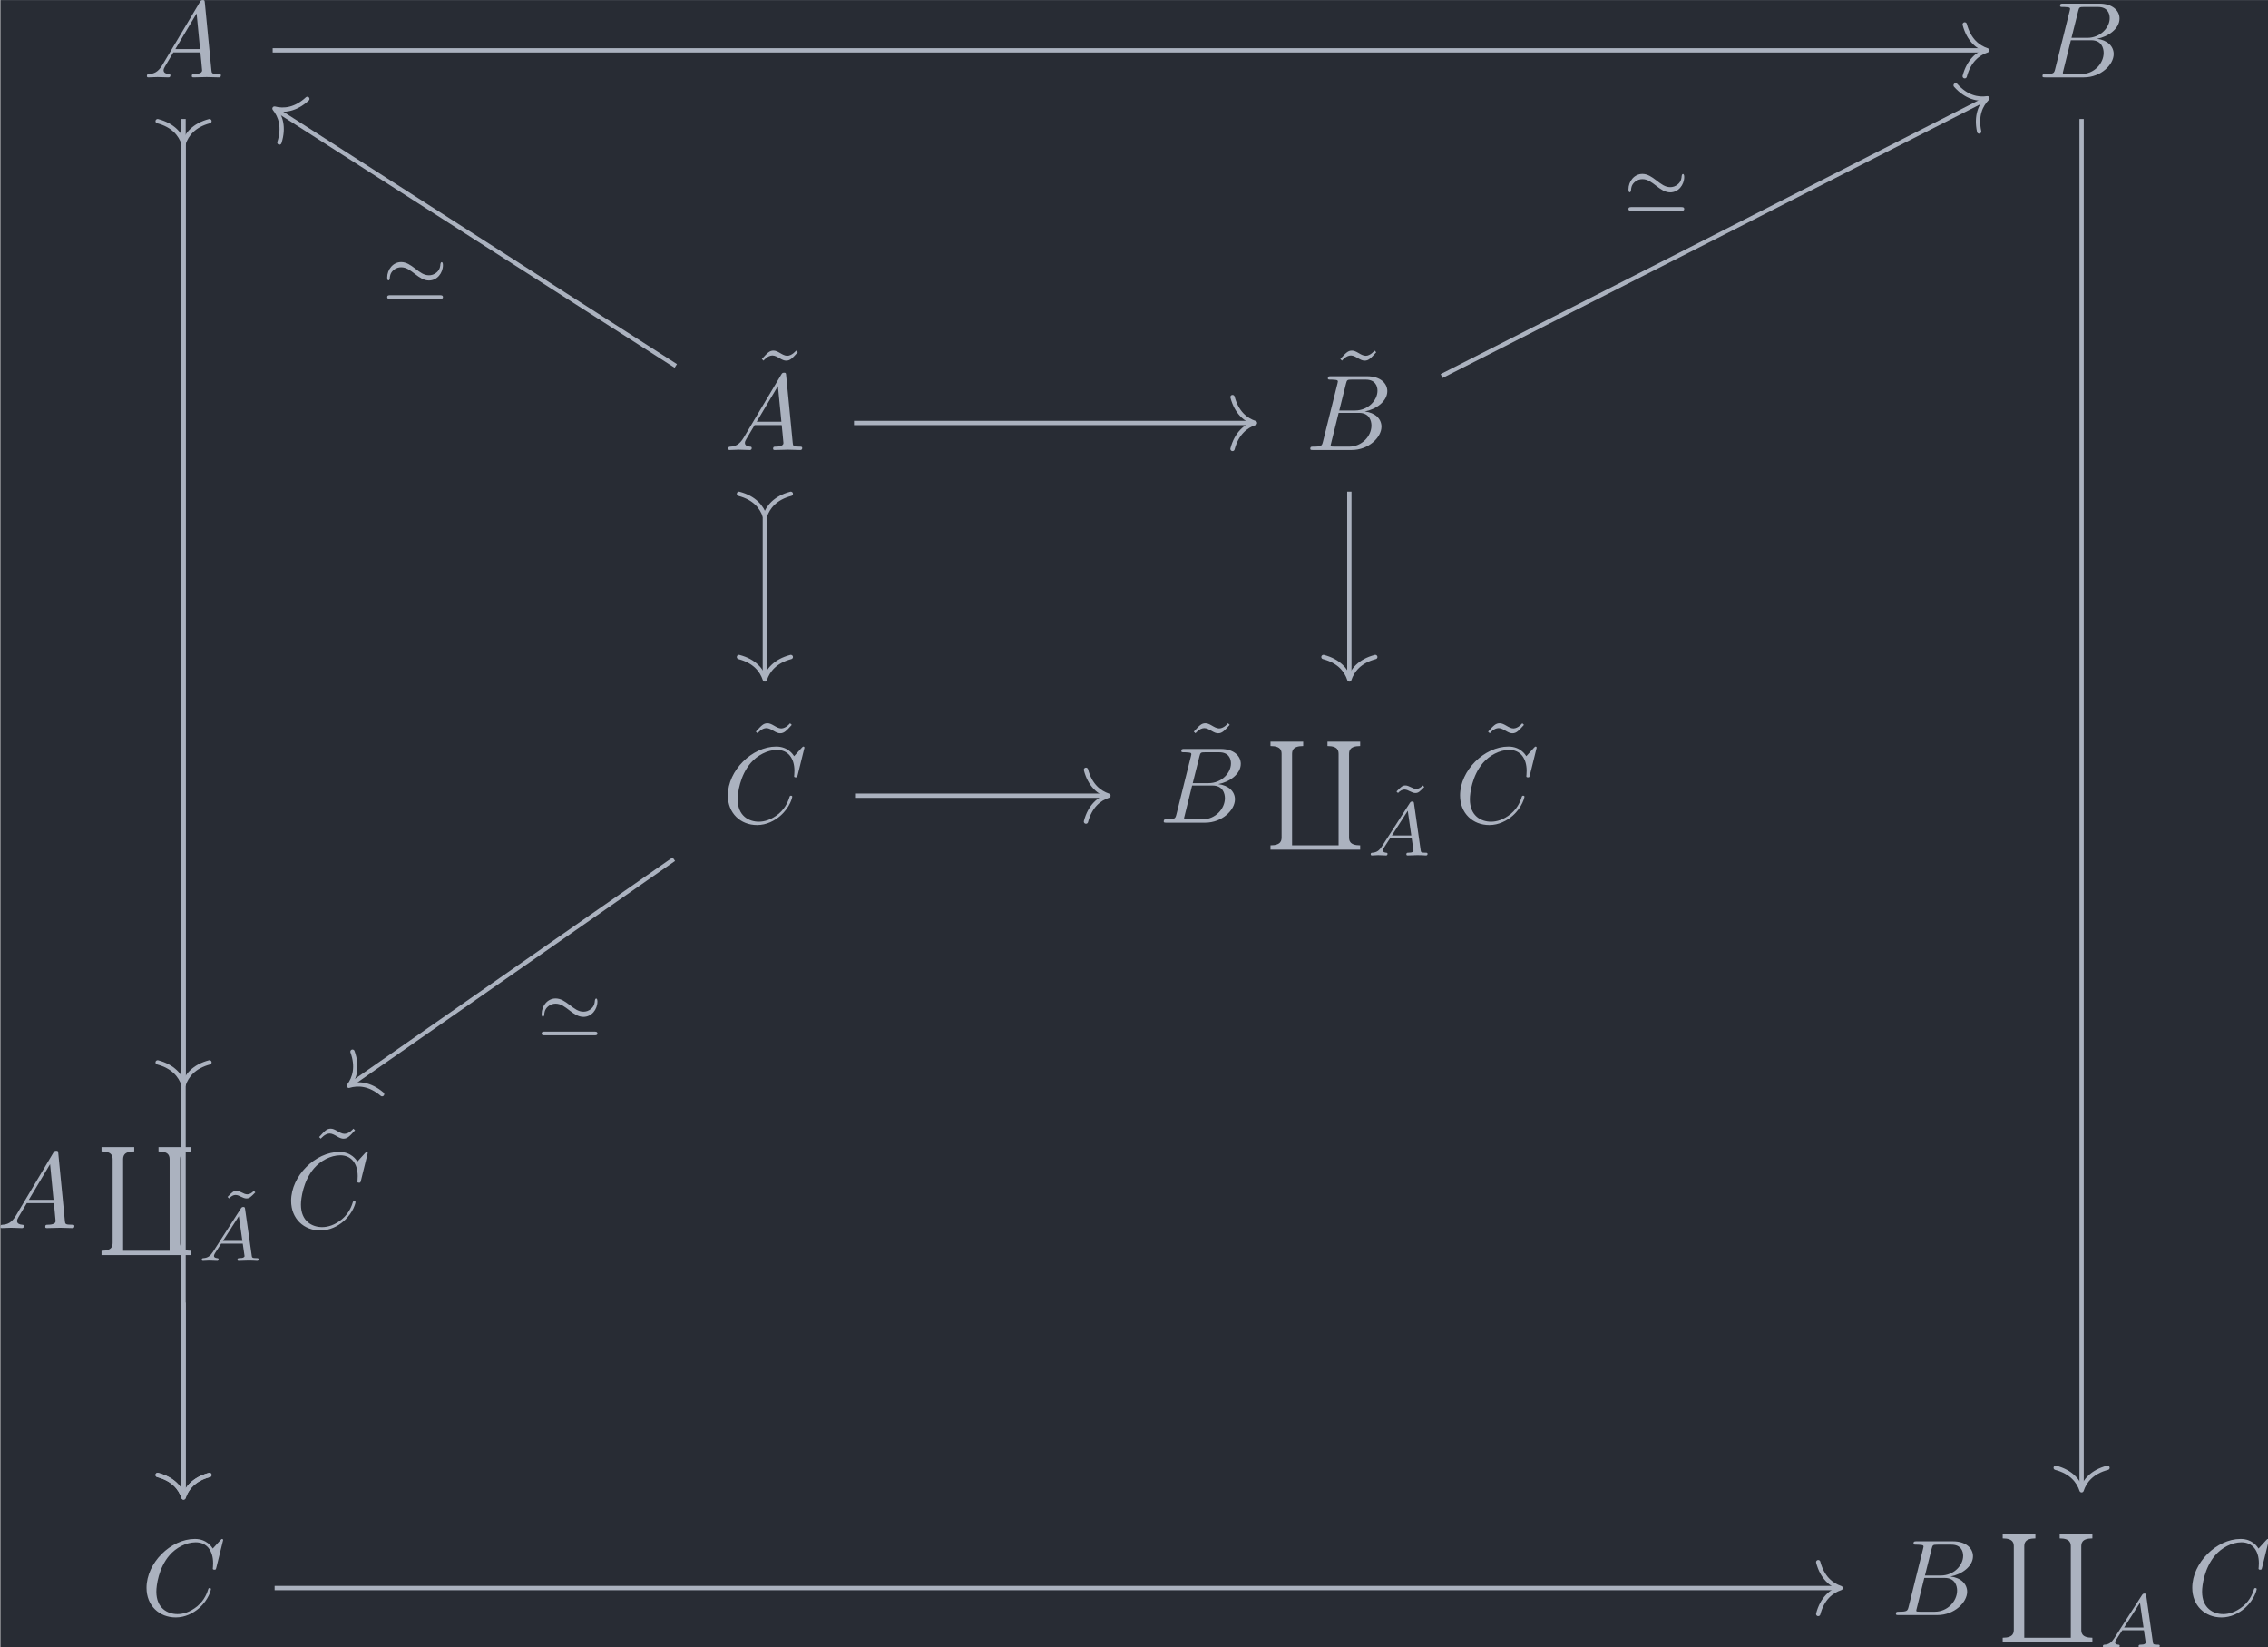 <?xml version='1.0' encoding='UTF-8'?>
<!-- This file was generated by dvisvgm 3.4.4 -->
<svg version='1.1' xmlns='http://www.w3.org/2000/svg' xmlns:xlink='http://www.w3.org/1999/xlink' width='244.111pt' height='177.223pt' viewBox='150.771 25.251 244.111 177.223'>
<defs>
<path id='g0-39' d='M5.684-3.173C5.684-3.431 5.586-3.438 5.565-3.438C5.495-3.438 5.454-3.32 5.447-3.25C5.44-3.11 5.419-2.783 5.147-2.532C4.875-2.273 4.603-2.225 4.394-2.225C3.919-2.225 3.578-2.49 3.062-2.887C2.713-3.152 2.308-3.445 1.827-3.445C1.081-3.445 .537-2.769 .537-2.015C.537-1.764 .635-1.75 .656-1.75C.732-1.75 .767-1.883 .774-1.939C.781-2.078 .802-2.406 1.074-2.657C1.346-2.915 1.618-2.964 1.827-2.964C2.301-2.964 2.643-2.699 3.159-2.301C3.508-2.036 3.912-1.743 4.394-1.743C5.14-1.743 5.684-2.42 5.684-3.173ZM.816-.384C.697-.384 .537-.384 .537-.209C.537-.042 .704-.042 .816-.042H5.405C5.516-.042 5.684-.042 5.684-.209C5.684-.384 5.523-.384 5.405-.384H.816Z'/>
<path id='g2-65' d='M1.437-.837C1.193-.46 .969-.279 .558-.251C.488-.244 .398-.244 .398-.105C.398-.028 .46 0 .495 0C.676 0 .907-.028 1.095-.028C1.318-.028 1.604 0 1.813 0C1.848 0 1.953 0 1.953-.153C1.953-.244 1.862-.251 1.834-.251C1.778-.258 1.527-.272 1.527-.46C1.527-.544 1.597-.663 1.632-.725L2.19-1.59H4.184L4.352-.432C4.324-.363 4.282-.251 3.87-.251C3.787-.251 3.689-.251 3.689-.098C3.689-.07 3.71 0 3.801 0C4.003 0 4.498-.028 4.7-.028C4.826-.028 4.986-.021 5.112-.021C5.237-.014 5.384 0 5.509 0C5.6 0 5.649-.056 5.649-.146C5.649-.251 5.565-.251 5.454-.251C5.049-.251 5.035-.307 5.014-.474L4.4-4.777C4.38-4.924 4.366-4.972 4.233-4.972S4.059-4.91 3.996-4.812L1.437-.837ZM2.357-1.841L3.822-4.122L4.149-1.841H2.357Z'/>
<path id='g5-96' d='M6.844 9.564H2.55V1.186C2.55 .887 2.55 .399 3.577 .399V0H.558V.399C1.584 .399 1.584 .887 1.584 1.186V8.777C1.584 9.076 1.584 9.564 .558 9.564V9.963H8.837V9.564C7.811 9.564 7.811 9.076 7.811 8.777V1.186C7.811 .887 7.811 .399 8.837 .399V0H5.818V.399C6.844 .399 6.844 .887 6.844 1.186V9.564Z'/>
<path id='g4-126' d='M3.124-4.693C2.922-4.477 2.72-4.373 2.525-4.373C2.343-4.373 2.134-4.477 2.078-4.512C1.827-4.631 1.681-4.693 1.527-4.693C1.241-4.693 1.137-4.582 .697-4.135L.837-3.996C1.039-4.212 1.241-4.317 1.437-4.317C1.618-4.317 1.827-4.212 1.883-4.177C2.134-4.059 2.28-3.996 2.434-3.996C2.72-3.996 2.824-4.108 3.264-4.554L3.124-4.693Z'/>
<path id='g3-126' d='M4.144-6.506L3.985-6.655C3.985-6.645 3.606-6.177 3.168-6.177C2.939-6.177 2.69-6.326 2.521-6.426C2.252-6.585 2.072-6.655 1.903-6.655C1.524-6.655 1.335-6.436 .827-5.878L.986-5.729C.986-5.738 1.365-6.207 1.803-6.207C2.032-6.207 2.281-6.057 2.451-5.958C2.72-5.798 2.899-5.729 3.068-5.729C3.447-5.729 3.636-5.948 4.144-6.506Z'/>
<path id='g1-65' d='M1.783-1.146C1.385-.478 .996-.339 .558-.309C.438-.299 .349-.299 .349-.11C.349-.05 .399 0 .478 0C.747 0 1.056-.03 1.335-.03C1.664-.03 2.012 0 2.331 0C2.391 0 2.521 0 2.521-.189C2.521-.299 2.431-.309 2.361-.309C2.132-.329 1.893-.408 1.893-.658C1.893-.777 1.953-.887 2.032-1.026L2.79-2.301H5.29C5.31-2.092 5.45-.737 5.45-.638C5.45-.339 4.932-.309 4.732-.309C4.593-.309 4.493-.309 4.493-.11C4.493 0 4.613 0 4.633 0C5.041 0 5.469-.03 5.878-.03C6.127-.03 6.755 0 7.004 0C7.064 0 7.183 0 7.183-.199C7.183-.309 7.083-.309 6.954-.309C6.336-.309 6.336-.379 6.306-.667L5.699-6.894C5.679-7.093 5.679-7.133 5.509-7.133C5.35-7.133 5.31-7.064 5.25-6.964L1.783-1.146ZM2.979-2.61L4.941-5.898L5.26-2.61H2.979Z'/>
<path id='g1-66' d='M1.594-.777C1.494-.389 1.474-.309 .687-.309C.518-.309 .418-.309 .418-.11C.418 0 .508 0 .687 0H4.244C5.818 0 6.994-1.176 6.994-2.152C6.994-2.869 6.416-3.447 5.45-3.557C6.486-3.746 7.532-4.483 7.532-5.43C7.532-6.167 6.874-6.804 5.679-6.804H2.331C2.142-6.804 2.042-6.804 2.042-6.605C2.042-6.496 2.132-6.496 2.321-6.496C2.341-6.496 2.531-6.496 2.7-6.476C2.879-6.456 2.969-6.446 2.969-6.316C2.969-6.276 2.959-6.247 2.929-6.127L1.594-.777ZM3.098-3.646L3.716-6.117C3.806-6.466 3.826-6.496 4.254-6.496H5.539C6.416-6.496 6.625-5.908 6.625-5.469C6.625-4.593 5.768-3.646 4.553-3.646H3.098ZM2.65-.309C2.511-.309 2.491-.309 2.431-.319C2.331-.329 2.301-.339 2.301-.418C2.301-.448 2.301-.468 2.351-.648L3.039-3.427H4.922C5.878-3.427 6.067-2.69 6.067-2.262C6.067-1.275 5.181-.309 4.005-.309H2.65Z'/>
<path id='g1-67' d='M7.572-6.924C7.572-6.954 7.552-7.024 7.462-7.024C7.432-7.024 7.422-7.014 7.313-6.904L6.615-6.137C6.526-6.276 6.067-7.024 4.961-7.024C2.74-7.024 .498-4.822 .498-2.511C.498-.867 1.674 .219 3.198 .219C4.065 .219 4.822-.179 5.35-.638C6.276-1.455 6.446-2.361 6.446-2.391C6.446-2.491 6.346-2.491 6.326-2.491C6.267-2.491 6.217-2.471 6.197-2.391C6.107-2.102 5.878-1.395 5.191-.817C4.503-.259 3.875-.09 3.357-.09C2.461-.09 1.405-.608 1.405-2.162C1.405-2.73 1.614-4.344 2.61-5.509C3.218-6.217 4.154-6.715 5.041-6.715C6.057-6.715 6.645-5.948 6.645-4.792C6.645-4.394 6.615-4.384 6.615-4.284S6.725-4.184 6.765-4.184C6.894-4.184 6.894-4.204 6.944-4.384L7.572-6.924Z'/>
</defs>
<g id='page1' transform='matrix(1.166 0 0 1.166 0 0)'>
<rect x='129.338' y='21.661' width='209.409' height='152.029' fill='#282c34'/>
<g fill='#abb2bf' transform='matrix(1 0 0 1 -113.036 88.462)'>
<use x='255.551' y='-59.668' xlink:href='#g1-65'/>
</g>
<g fill='#abb2bf' transform='matrix(1 0 0 1 -113.328 88.462)'>
<use x='430.754' y='-59.668' xlink:href='#g1-66'/>
</g>
<g fill='#abb2bf' transform='matrix(1 0 0 1 -113.036 88.462)'>
<use x='311.84' y='-27.795' xlink:href='#g3-126'/>
<use x='309.211' y='-25.277' xlink:href='#g1-65'/>
</g>
<g fill='#abb2bf' transform='matrix(1 0 0 1 -113.328 88.462)'>
<use x='365.531' y='-27.795' xlink:href='#g3-126'/>
<use x='363.164' y='-25.277' xlink:href='#g1-66'/>
</g>
<g fill='#abb2bf' transform='matrix(1 0 0 1 -113.217 88.462)'>
<use x='311.467' y='6.595' xlink:href='#g3-126'/>
<use x='309.211' y='9.114' xlink:href='#g1-67'/>
</g>
<g fill='#abb2bf' transform='matrix(1 0 0 1 -126.855 88.462)'>
<use x='365.531' y='6.595' xlink:href='#g3-126'/>
<use x='363.164' y='9.114' xlink:href='#g1-66'/>
<use x='372.881' y='1.642' xlink:href='#g5-96'/>
<use x='384.372' y='10.373' xlink:href='#g4-126'/>
<use x='382.29' y='12.136' xlink:href='#g2-65'/>
<use x='392.696' y='6.595' xlink:href='#g3-126'/>
<use x='390.44' y='9.114' xlink:href='#g1-67'/>
</g>
<g fill='#abb2bf' transform='matrix(1 0 0 1 -126.562 88.463)'>
<use x='255.551' y='46.526' xlink:href='#g1-65'/>
<use x='264.683' y='39.054' xlink:href='#g5-96'/>
<use x='276.175' y='47.786' xlink:href='#g4-126'/>
<use x='274.093' y='49.549' xlink:href='#g2-65'/>
<use x='284.499' y='44.008' xlink:href='#g3-126'/>
<use x='282.243' y='46.526' xlink:href='#g1-67'/>
</g>
<g fill='#abb2bf' transform='matrix(1 0 0 1 -113.217 88.463)'>
<use x='255.551' y='82.239' xlink:href='#g1-67'/>
</g>
<g fill='#abb2bf' transform='matrix(1 0 0 1 -126.855 88.463)'>
<use x='430.754' y='82.239' xlink:href='#g1-66'/>
<use x='440.471' y='74.767' xlink:href='#g5-96'/>
<use x='449.88' y='85.228' xlink:href='#g2-65'/>
<use x='458.03' y='82.239' xlink:href='#g1-67'/>
</g>
<path d='M146.25 34.711V159.652' stroke='#abb2bf' fill='none' stroke-width='.398' stroke-miterlimit='10'/>
<path d='M143.859 32.836C145.293 33.215 145.973 34.059 146.25 34.91C146.531 34.059 147.207 33.215 148.641 32.836' stroke='#abb2bf' fill='none' stroke-width='.398' stroke-miterlimit='10' stroke-linecap='round' stroke-linejoin='round'/>
<path d='M148.641 157.777C147.207 158.156 146.531 159 146.25 159.852C145.973 159 145.293 158.156 143.859 157.777' stroke='#abb2bf' fill='none' stroke-width='.398' stroke-miterlimit='10' stroke-linecap='round' stroke-linejoin='round'/>
<path d='M146.25 32.637V121.574' stroke='#abb2bf' fill='none' stroke-width='.398' stroke-miterlimit='10'/>
<path d='M148.641 119.699C147.207 120.078 146.531 120.921 146.25 121.773C145.973 120.921 145.293 120.078 143.859 119.699' stroke='#abb2bf' fill='none' stroke-width='.398' stroke-miterlimit='10' stroke-linecap='round' stroke-linejoin='round'/>
<path d='M154.477 26.301H312.543' stroke='#abb2bf' fill='none' stroke-width='.398' stroke-miterlimit='10'/>
<path d='M310.668 23.91C311.047 25.348 311.89 26.023 312.742 26.301C311.89 26.582 311.047 27.258 310.668 28.691' stroke='#abb2bf' fill='none' stroke-width='.398' stroke-miterlimit='10' stroke-linecap='round' stroke-linejoin='round'/>
<path d='M321.457 32.637V158.988' stroke='#abb2bf' fill='none' stroke-width='.398' stroke-miterlimit='10'/>
<path d='M323.848 157.114C322.414 157.492 321.735 158.336 321.457 159.188C321.176 158.336 320.5 157.492 319.067 157.114' stroke='#abb2bf' fill='none' stroke-width='.398' stroke-miterlimit='10' stroke-linecap='round' stroke-linejoin='round'/>
<path d='M191.688 55.426L154.809 31.785' stroke='#abb2bf' fill='none' stroke-width='.398' stroke-miterlimit='10'/>
<path d='M155.098 34.809C155.551 33.395 155.207 32.371 154.645 31.676C155.508 31.902 156.586 31.785 157.676 30.781' stroke='#abb2bf' fill='none' stroke-width='.398' stroke-miterlimit='10' stroke-linecap='round' stroke-linejoin='round'/>
<g fill='#abb2bf' transform='matrix(1 0 0 1 -69.489 -57.517)'>
<use x='234' y='106.802' xlink:href='#g0-39'/>
</g>
<path d='M208.137 60.691H244.949' stroke='#abb2bf' fill='none' stroke-width='.398' stroke-miterlimit='10'/>
<path d='M243.078 58.301C243.457 59.738 244.301 60.414 245.149 60.691C244.301 60.973 243.457 61.648 243.078 63.086' stroke='#abb2bf' fill='none' stroke-width='.398' stroke-miterlimit='10' stroke-linecap='round' stroke-linejoin='round'/>
<path d='M199.91 69.102V84.16' stroke='#abb2bf' fill='none' stroke-width='.398' stroke-miterlimit='10'/>
<path d='M197.52 67.227C198.957 67.605 199.633 68.449 199.91 69.301C200.191 68.449 200.867 67.605 202.305 67.227' stroke='#abb2bf' fill='none' stroke-width='.398' stroke-miterlimit='10' stroke-linecap='round' stroke-linejoin='round'/>
<path d='M202.305 82.289C200.867 82.664 200.191 83.508 199.91 84.359C199.633 83.508 198.957 82.664 197.52 82.289' stroke='#abb2bf' fill='none' stroke-width='.398' stroke-miterlimit='10' stroke-linecap='round' stroke-linejoin='round'/>
<path d='M253.863 67.027V84.16' stroke='#abb2bf' fill='none' stroke-width='.398' stroke-miterlimit='10'/>
<path d='M256.258 82.289C254.82 82.664 254.144 83.508 253.863 84.359C253.586 83.508 252.91 82.664 251.473 82.289' stroke='#abb2bf' fill='none' stroke-width='.398' stroke-miterlimit='10' stroke-linecap='round' stroke-linejoin='round'/>
<path d='M262.383 56.359L312.586 30.812' stroke='#abb2bf' fill='none' stroke-width='.398' stroke-miterlimit='10'/>
<path d='M309.832 29.531C310.82 30.637 311.879 30.859 312.762 30.723C312.133 31.355 311.688 32.34 312 33.793' stroke='#abb2bf' fill='none' stroke-width='.398' stroke-miterlimit='10' stroke-linecap='round' stroke-linejoin='round'/>
<g fill='#abb2bf' transform='matrix(1 0 0 1 45.091 -65.65)'>
<use x='234' y='106.802' xlink:href='#g0-39'/>
</g>
<path d='M208.316 95.086H231.426' stroke='#abb2bf' fill='none' stroke-width='.398' stroke-miterlimit='10'/>
<path d='M229.55 92.695C229.929 94.129 230.773 94.805 231.625 95.086C230.773 95.363 229.929 96.039 229.55 97.477' stroke='#abb2bf' fill='none' stroke-width='.398' stroke-miterlimit='10' stroke-linecap='round' stroke-linejoin='round'/>
<path d='M191.508 100.945L161.672 121.742' stroke='#abb2bf' fill='none' stroke-width='.398' stroke-miterlimit='10'/>
<path d='M164.578 122.633C163.445 121.672 162.367 121.602 161.512 121.86C162.047 121.145 162.351 120.106 161.844 118.711' stroke='#abb2bf' fill='none' stroke-width='.398' stroke-miterlimit='10' stroke-linecap='round' stroke-linejoin='round'/>
<g fill='#abb2bf' transform='matrix(1 0 0 1 -55.229 10.443)'>
<use x='234' y='106.802' xlink:href='#g0-39'/>
</g>
<path d='M146.25 141.856V159.652' stroke='#abb2bf' fill='none' stroke-width='.398' stroke-miterlimit='10'/>
<path d='M148.641 157.777C147.207 158.156 146.531 159 146.25 159.852C145.973 159 145.293 158.156 143.859 157.777' stroke='#abb2bf' fill='none' stroke-width='.398' stroke-miterlimit='10' stroke-linecap='round' stroke-linejoin='round'/>
<path d='M154.656 168.211H299.016' stroke='#abb2bf' fill='none' stroke-width='.398' stroke-miterlimit='10'/>
<path d='M297.145 165.82C297.52 167.254 298.364 167.934 299.215 168.211C298.364 168.488 297.52 169.168 297.145 170.602' stroke='#abb2bf' fill='none' stroke-width='.398' stroke-miterlimit='10' stroke-linecap='round' stroke-linejoin='round'/>
</g>
</svg>